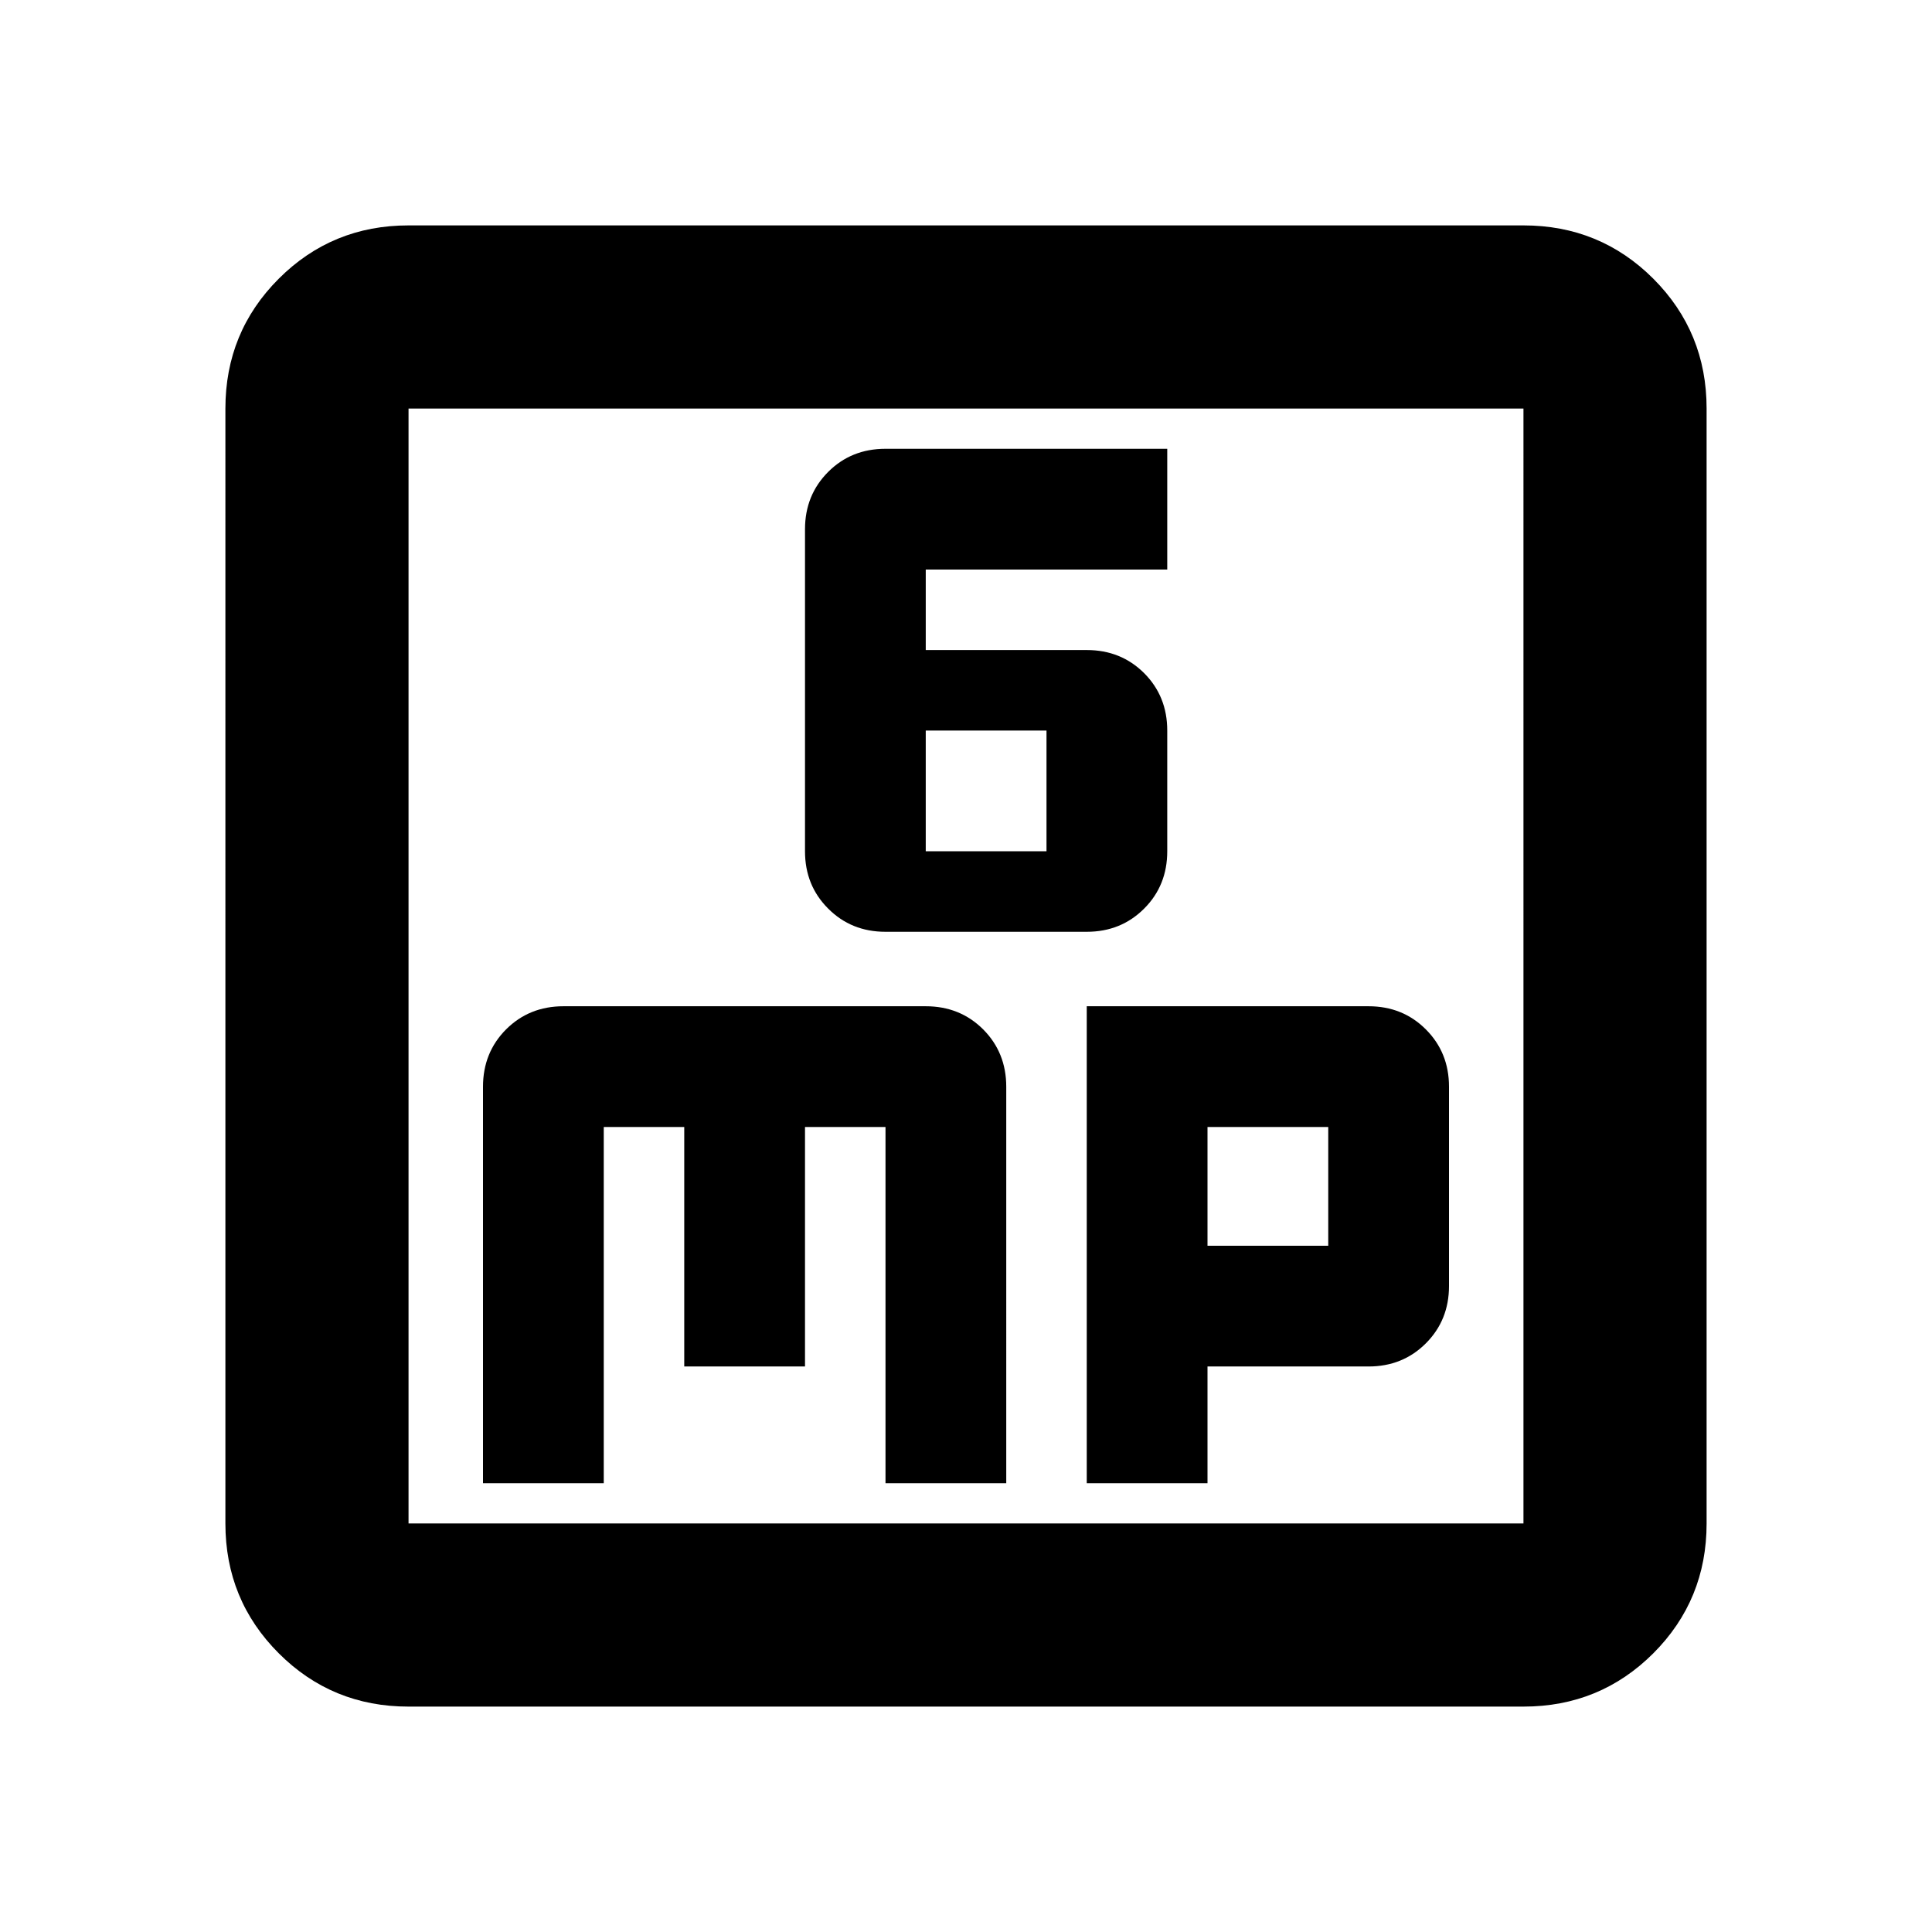 <svg xmlns="http://www.w3.org/2000/svg" height="24" width="24"><path d="M11 11.575h2.5q.425 0 .713-.288.287-.287.287-.712v-1.5q0-.425-.287-.713-.288-.287-.713-.287h-2v-1h3v-1.5H11q-.425 0-.712.287Q10 6.15 10 6.575v4q0 .425.288.712.287.288.712.288Zm.5-1v-1.5H13v1.5ZM6 18.425h1.5V14h1v2.975H10V14h1v4.425h1.5V13.5q0-.425-.287-.713-.288-.287-.713-.287H7q-.425 0-.713.287Q6 13.075 6 13.5Zm7.5 0H15v-1.45h2q.425 0 .712-.287.288-.288.288-.713V13.5q0-.425-.288-.713-.287-.287-.712-.287h-3.5Zm1.5-2.95V14h1.5v1.475ZM5.075 21.2q-.95 0-1.612-.662-.663-.663-.663-1.613V5.075q0-.95.663-1.613.662-.662 1.612-.662h13.85q.95 0 1.613.662.662.663.662 1.613v13.85q0 .95-.662 1.613-.663.662-1.613.662Zm0-2.275h13.85V5.075H5.075v13.85Zm0-13.85v13.85-13.85Z"/></svg>